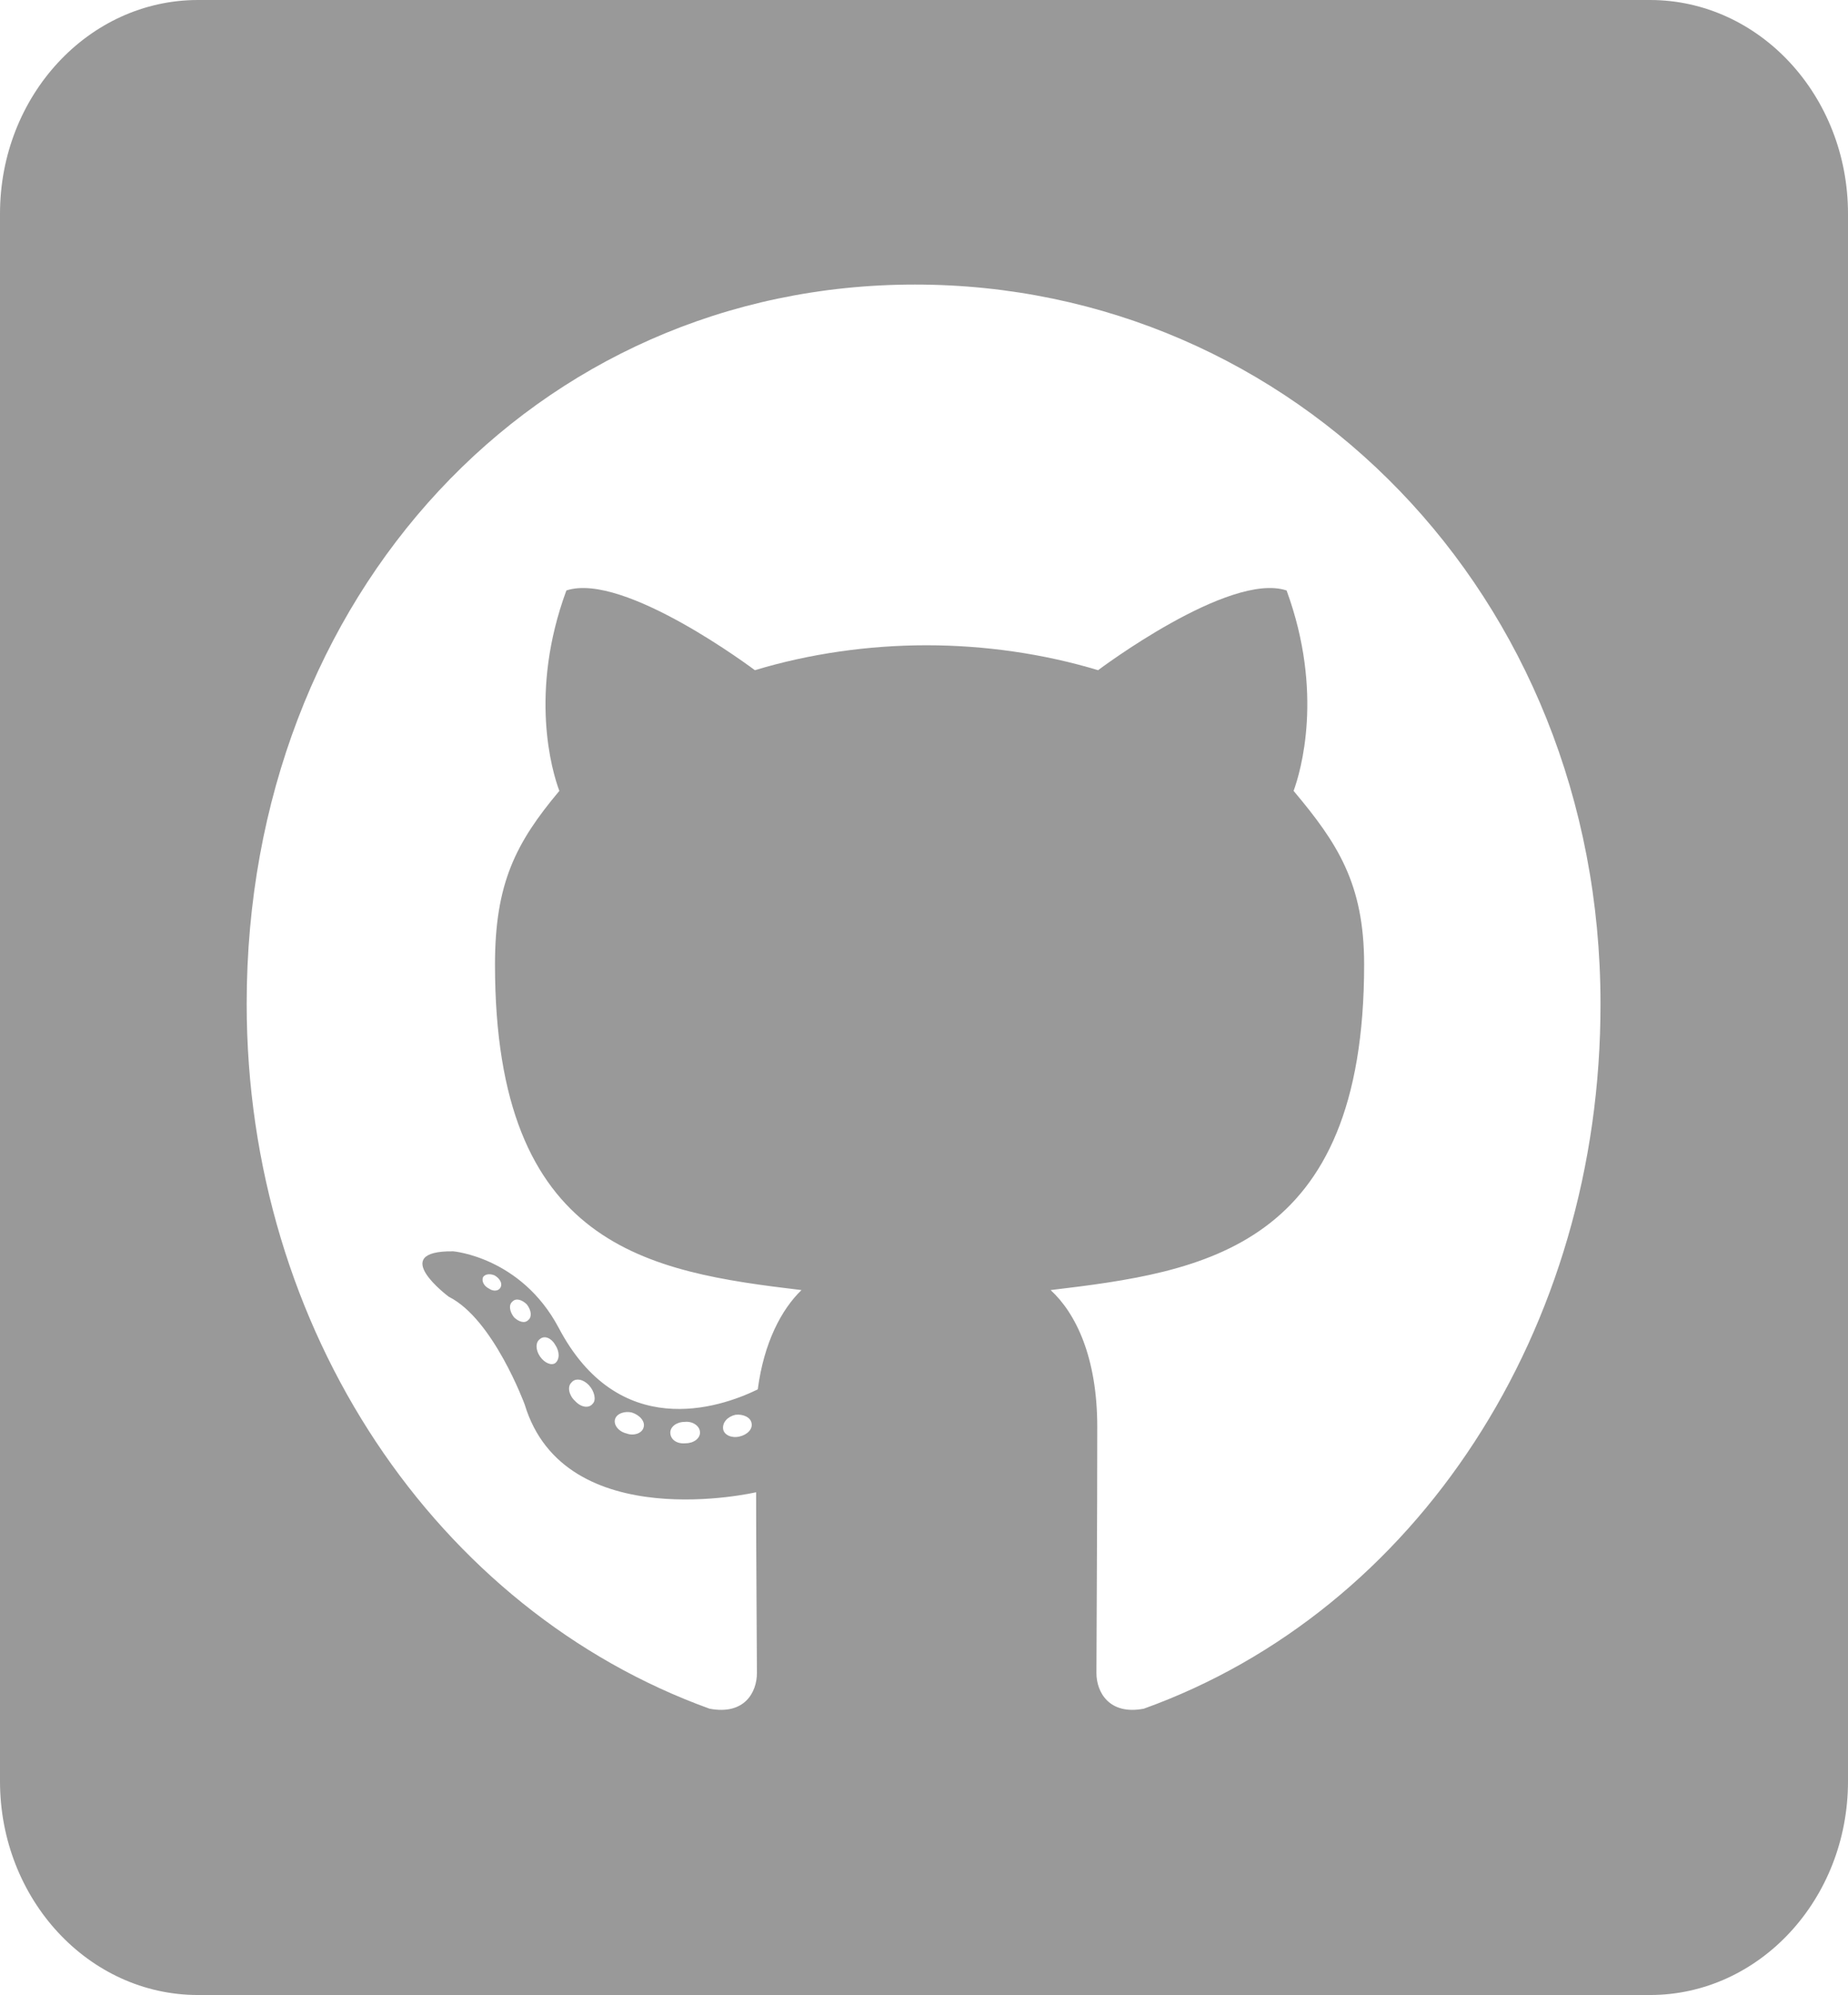 <svg width="101" height="109" viewBox="0 0 101 109" fill="none" xmlns="http://www.w3.org/2000/svg">
<path d="M90.178 0H10.821C4.847 0 0 5.231 0 11.679V97.321C0 103.769 4.847 109 10.821 109H90.178C96.153 109 101 103.769 101 97.321V11.679C101 5.231 96.153 0 90.178 0ZM62.516 93.356C60.623 93.721 59.924 92.455 59.924 91.409C59.924 90.095 59.969 83.38 59.969 77.954C59.969 74.159 58.797 71.75 57.421 70.485C65.763 69.487 74.555 68.247 74.555 52.7C74.555 48.271 73.09 46.057 70.7 43.211C71.083 42.164 72.368 37.858 70.317 32.262C67.183 31.216 60.014 36.617 60.014 36.617C57.038 35.717 53.814 35.255 50.635 35.255C47.456 35.255 44.233 35.717 41.257 36.617C41.257 36.617 34.087 31.216 30.954 32.262C28.902 37.834 30.165 42.14 30.571 43.211C28.181 46.057 27.053 48.271 27.053 52.7C27.053 68.174 35.463 69.487 43.804 70.485C42.722 71.531 41.753 73.332 41.415 75.911C39.273 76.957 33.794 78.757 30.525 72.529C28.474 68.684 24.776 68.368 24.776 68.368C21.124 68.32 24.529 70.85 24.529 70.85C26.963 72.067 28.677 76.738 28.677 76.738C30.863 83.964 41.324 81.531 41.324 81.531C41.324 84.913 41.369 90.412 41.369 91.409C41.369 92.455 40.693 93.721 38.777 93.356C23.897 87.979 13.482 72.699 13.482 54.841C13.482 32.505 29.308 15.547 50.004 15.547C70.7 15.547 87.473 32.505 87.473 54.841C87.496 72.699 77.396 88.003 62.516 93.356ZM40.4 78.49C39.972 78.587 39.566 78.392 39.521 78.076C39.476 77.711 39.769 77.395 40.197 77.298C40.625 77.249 41.031 77.444 41.076 77.76C41.144 78.076 40.851 78.392 40.4 78.49ZM38.258 78.271C38.258 78.587 37.92 78.855 37.469 78.855C36.973 78.903 36.635 78.636 36.635 78.271C36.635 77.954 36.973 77.687 37.424 77.687C37.852 77.638 38.258 77.906 38.258 78.271ZM35.17 78.003C35.079 78.32 34.629 78.465 34.245 78.32C33.817 78.222 33.524 77.857 33.614 77.541C33.704 77.225 34.155 77.079 34.538 77.176C34.989 77.322 35.282 77.687 35.17 78.003ZM32.397 76.689C32.194 76.957 31.765 76.908 31.427 76.543C31.089 76.227 30.999 75.765 31.224 75.546C31.427 75.278 31.856 75.327 32.194 75.692C32.487 76.008 32.6 76.495 32.397 76.689ZM30.345 74.475C30.142 74.621 29.759 74.475 29.511 74.11C29.263 73.745 29.263 73.332 29.511 73.161C29.759 72.942 30.142 73.113 30.345 73.478C30.593 73.843 30.593 74.281 30.345 74.475ZM28.88 72.115C28.677 72.334 28.338 72.213 28.091 71.969C27.843 71.653 27.797 71.288 28 71.118C28.203 70.899 28.541 71.02 28.79 71.264C29.038 71.58 29.082 71.945 28.88 72.115ZM27.369 70.315C27.279 70.534 26.986 70.582 26.738 70.412C26.445 70.266 26.31 69.998 26.4 69.779C26.49 69.633 26.738 69.56 27.031 69.682C27.324 69.853 27.459 70.12 27.369 70.315Z" fill="#999999"/>
</svg>
